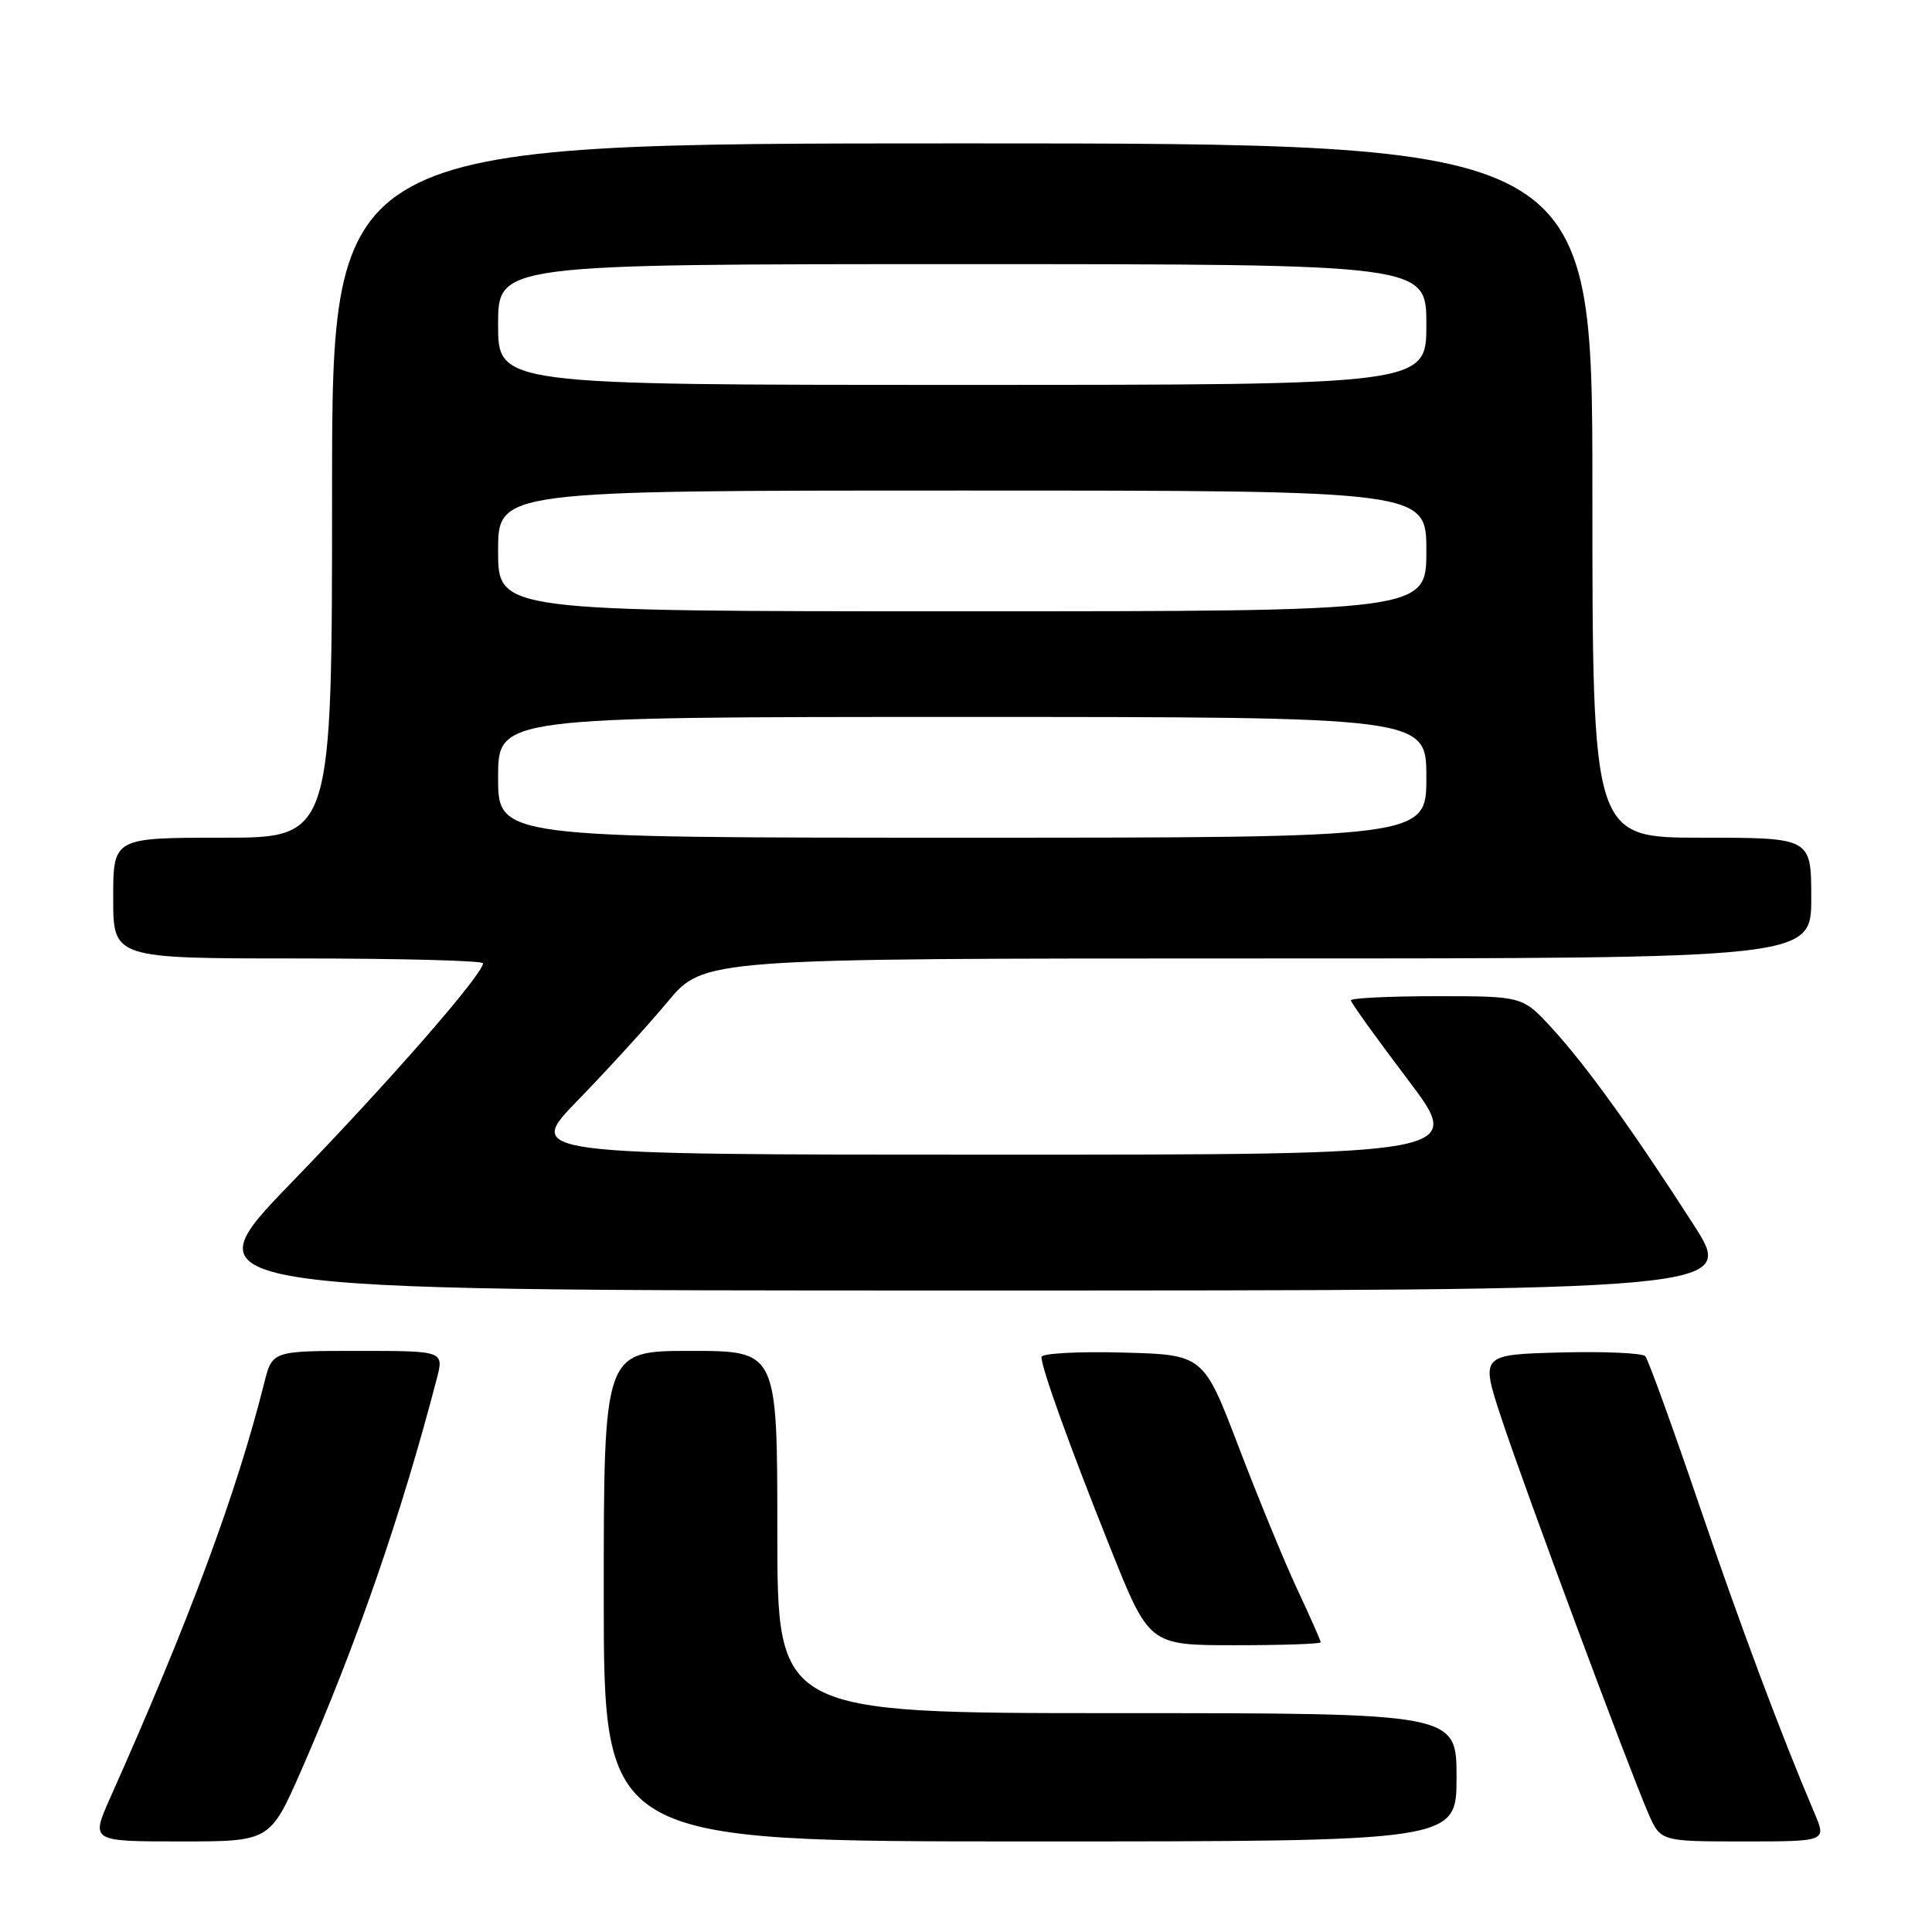 <?xml version="1.0" encoding="UTF-8" standalone="no"?>
<!DOCTYPE svg PUBLIC "-//W3C//DTD SVG 1.1//EN" "http://www.w3.org/Graphics/SVG/1.1/DTD/svg11.dtd" >
<svg xmlns="http://www.w3.org/2000/svg" xmlns:xlink="http://www.w3.org/1999/xlink" version="1.1" viewBox="0 0 256 256">
 <g >
 <path fill="currentColor"
d=" M 39.92 234.58 C 47.24 217.87 53.17 200.75 57.86 182.75 C 58.84 179.00 58.84 179.00 47.46 179.00 C 36.08 179.00 36.08 179.00 35.01 183.25 C 31.36 197.82 25.07 214.76 14.59 238.25 C 12.03 244.00 12.03 244.00 23.90 244.00 C 35.78 244.00 35.78 244.00 39.92 234.58 Z  M 193.00 235.50 C 193.00 227.00 193.00 227.00 148.00 227.00 C 103.00 227.00 103.00 227.00 103.00 203.00 C 103.00 179.00 103.00 179.00 91.50 179.00 C 80.00 179.00 80.00 179.00 80.00 211.50 C 80.00 244.00 80.00 244.00 136.50 244.00 C 193.00 244.00 193.00 244.00 193.00 235.50 Z  M 240.43 240.25 C 235.91 229.61 230.68 215.63 225.01 199.00 C 221.54 188.82 218.39 180.15 218.01 179.71 C 217.64 179.28 212.57 179.06 206.74 179.21 C 196.16 179.50 196.16 179.50 198.97 188.00 C 202.00 197.18 215.74 234.12 218.40 240.25 C 220.03 244.00 220.03 244.00 231.03 244.00 C 242.03 244.00 242.03 244.00 240.43 240.25 Z  M 175.00 217.61 C 175.00 217.40 173.62 214.27 171.93 210.67 C 170.24 207.06 166.75 198.57 164.16 191.80 C 159.47 179.50 159.47 179.50 148.73 179.22 C 142.83 179.06 138.00 179.33 138.00 179.81 C 138.00 181.28 141.67 191.47 147.11 205.08 C 152.27 218.00 152.27 218.00 163.63 218.00 C 169.89 218.00 175.00 217.83 175.00 217.61 Z  M 224.39 162.25 C 216.39 149.80 210.16 141.16 205.65 136.25 C 201.75 132.00 201.75 132.00 190.37 132.00 C 184.12 132.00 179.00 132.25 179.00 132.55 C 179.00 132.85 182.39 137.57 186.54 143.05 C 194.07 153.00 194.07 153.00 131.81 153.00 C 69.55 153.00 69.55 153.00 76.61 145.75 C 80.49 141.76 85.82 135.91 88.46 132.75 C 93.24 127.00 93.24 127.00 166.62 127.00 C 240.00 127.00 240.00 127.00 240.00 119.00 C 240.00 111.00 240.00 111.00 225.50 111.00 C 211.00 111.00 211.00 111.00 211.00 65.00 C 211.00 19.00 211.00 19.00 127.50 19.00 C 44.00 19.00 44.00 19.00 44.00 65.00 C 44.00 111.00 44.00 111.00 29.50 111.00 C 15.00 111.00 15.00 111.00 15.00 119.00 C 15.00 127.00 15.00 127.00 39.50 127.00 C 52.98 127.00 64.00 127.29 64.00 127.64 C 64.00 129.10 51.59 143.31 38.63 156.69 C 24.77 171.00 24.77 171.00 127.39 171.00 C 230.01 171.00 230.01 171.00 224.39 162.25 Z  M 66.00 103.00 C 66.00 95.00 66.00 95.00 127.50 95.00 C 189.00 95.00 189.00 95.00 189.00 103.00 C 189.00 111.00 189.00 111.00 127.50 111.00 C 66.00 111.00 66.00 111.00 66.00 103.00 Z  M 66.00 73.00 C 66.00 65.00 66.00 65.00 127.50 65.00 C 189.00 65.00 189.00 65.00 189.00 73.00 C 189.00 81.00 189.00 81.00 127.50 81.00 C 66.00 81.00 66.00 81.00 66.00 73.00 Z  M 66.00 43.00 C 66.00 35.00 66.00 35.00 127.50 35.00 C 189.00 35.00 189.00 35.00 189.00 43.00 C 189.00 51.00 189.00 51.00 127.50 51.00 C 66.00 51.00 66.00 51.00 66.00 43.00 Z "/>
</g>
</svg>